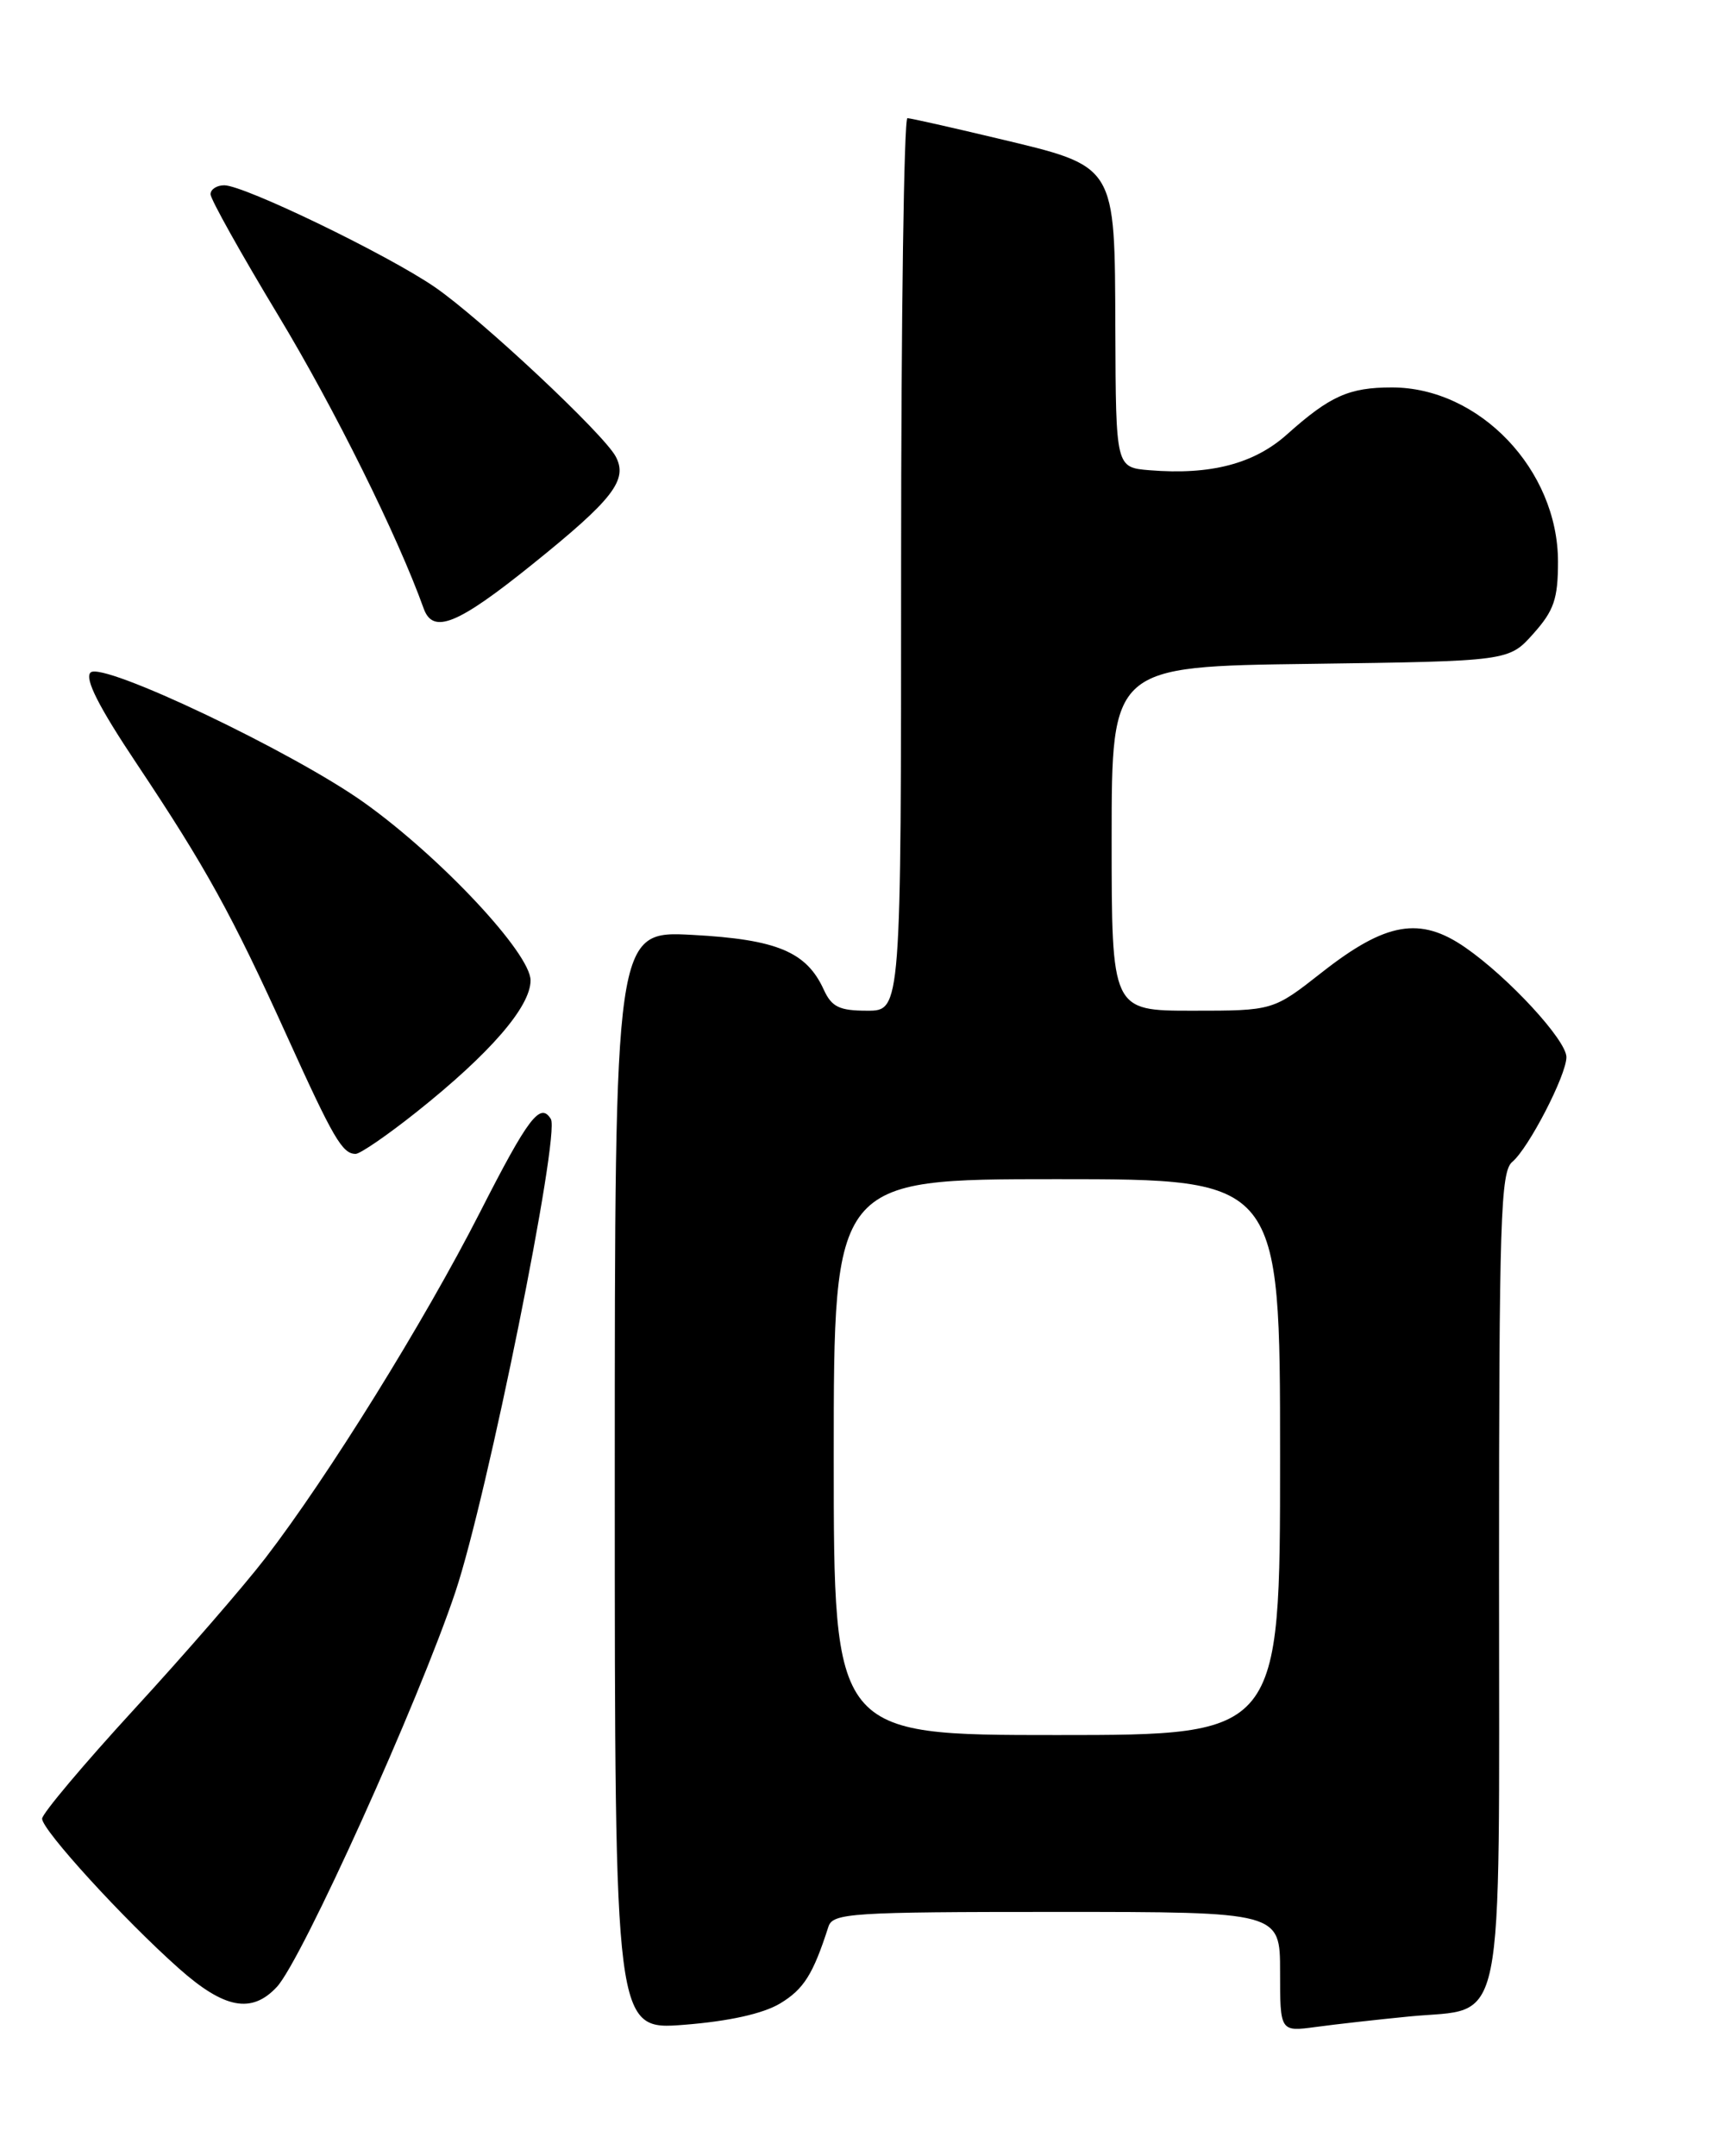 <?xml version="1.0" encoding="UTF-8" standalone="no"?>
<!DOCTYPE svg PUBLIC "-//W3C//DTD SVG 1.1//EN" "http://www.w3.org/Graphics/SVG/1.1/DTD/svg11.dtd" >
<svg xmlns="http://www.w3.org/2000/svg" xmlns:xlink="http://www.w3.org/1999/xlink" version="1.1" viewBox="0 0 204 256">
 <g >
 <path fill="currentColor"
d=" M 92.63 237.87 C 95.45 236.17 96.55 234.41 98.37 228.75 C 98.89 227.14 101.08 227.00 125.47 227.00 C 152.00 227.00 152.00 227.00 152.00 234.11 C 152.00 241.23 152.00 241.23 156.25 240.66 C 158.59 240.34 163.60 239.78 167.38 239.41 C 178.89 238.29 178.00 242.69 178.00 187.12 C 178.00 144.73 178.18 139.09 179.58 137.94 C 181.51 136.33 186.00 127.65 186.00 125.51 C 186.00 123.50 179.13 116.05 174.00 112.50 C 168.62 108.77 164.56 109.48 156.95 115.46 C 151.17 120.00 151.17 120.00 141.58 120.00 C 132.00 120.00 132.00 120.00 132.00 99.57 C 132.00 79.13 132.00 79.13 155.58 78.82 C 179.17 78.50 179.17 78.50 182.08 75.23 C 184.52 72.50 185.00 71.11 185.00 66.69 C 185.00 55.79 175.67 46.00 165.28 46.00 C 160.19 46.00 157.93 47.01 152.83 51.57 C 148.92 55.07 143.75 56.42 136.50 55.83 C 132.50 55.50 132.50 55.50 132.44 39.22 C 132.36 19.33 132.67 19.83 118.35 16.41 C 112.93 15.12 108.16 14.04 107.75 14.03 C 107.34 14.01 107.00 37.85 107.00 67.00 C 107.00 120.00 107.00 120.00 102.98 120.00 C 99.67 120.00 98.76 119.56 97.82 117.51 C 95.77 113.01 92.26 111.54 82.25 111.00 C 73.00 110.50 73.00 110.50 73.00 175.77 C 73.00 241.05 73.00 241.05 81.25 240.40 C 86.58 239.98 90.61 239.08 92.63 237.87 Z  M 32.87 235.91 C 35.84 232.73 49.74 201.97 54.08 188.99 C 57.85 177.72 66.54 134.68 65.41 132.86 C 64.15 130.81 62.73 132.68 56.98 143.96 C 50.37 156.92 38.95 175.32 31.51 184.99 C 28.94 188.33 21.93 196.41 15.92 202.95 C 9.91 209.50 5.00 215.34 5.00 215.93 C 5.00 217.28 14.73 227.93 21.23 233.70 C 26.63 238.50 29.88 239.12 32.87 235.91 Z  M 49.47 132.02 C 58.18 125.09 63.00 119.53 63.00 116.40 C 63.00 113.20 52.39 101.85 43.33 95.36 C 34.89 89.31 12.12 78.48 10.75 79.85 C 10.03 80.57 11.70 83.89 16.25 90.70 C 24.45 102.99 27.53 108.57 34.07 123.00 C 39.59 135.18 40.65 137.00 42.23 137.00 C 42.77 137.00 46.03 134.76 49.47 132.02 Z  M 63.23 66.99 C 72.81 59.28 74.59 56.98 73.11 54.20 C 71.66 51.49 57.09 37.85 51.65 34.10 C 46.04 30.24 29.00 22.00 26.63 22.00 C 25.74 22.00 25.00 22.48 25.00 23.06 C 25.00 23.65 28.63 30.14 33.06 37.48 C 39.72 48.52 47.23 63.66 50.31 72.25 C 51.42 75.34 54.33 74.16 63.23 66.99 Z  M 99.00 173.00 C 99.00 140.00 99.00 140.00 125.50 140.00 C 152.00 140.00 152.00 140.00 152.00 173.00 C 152.00 206.00 152.00 206.00 125.50 206.00 C 99.00 206.00 99.00 206.00 99.00 173.00 Z "/>
</g>
</svg>